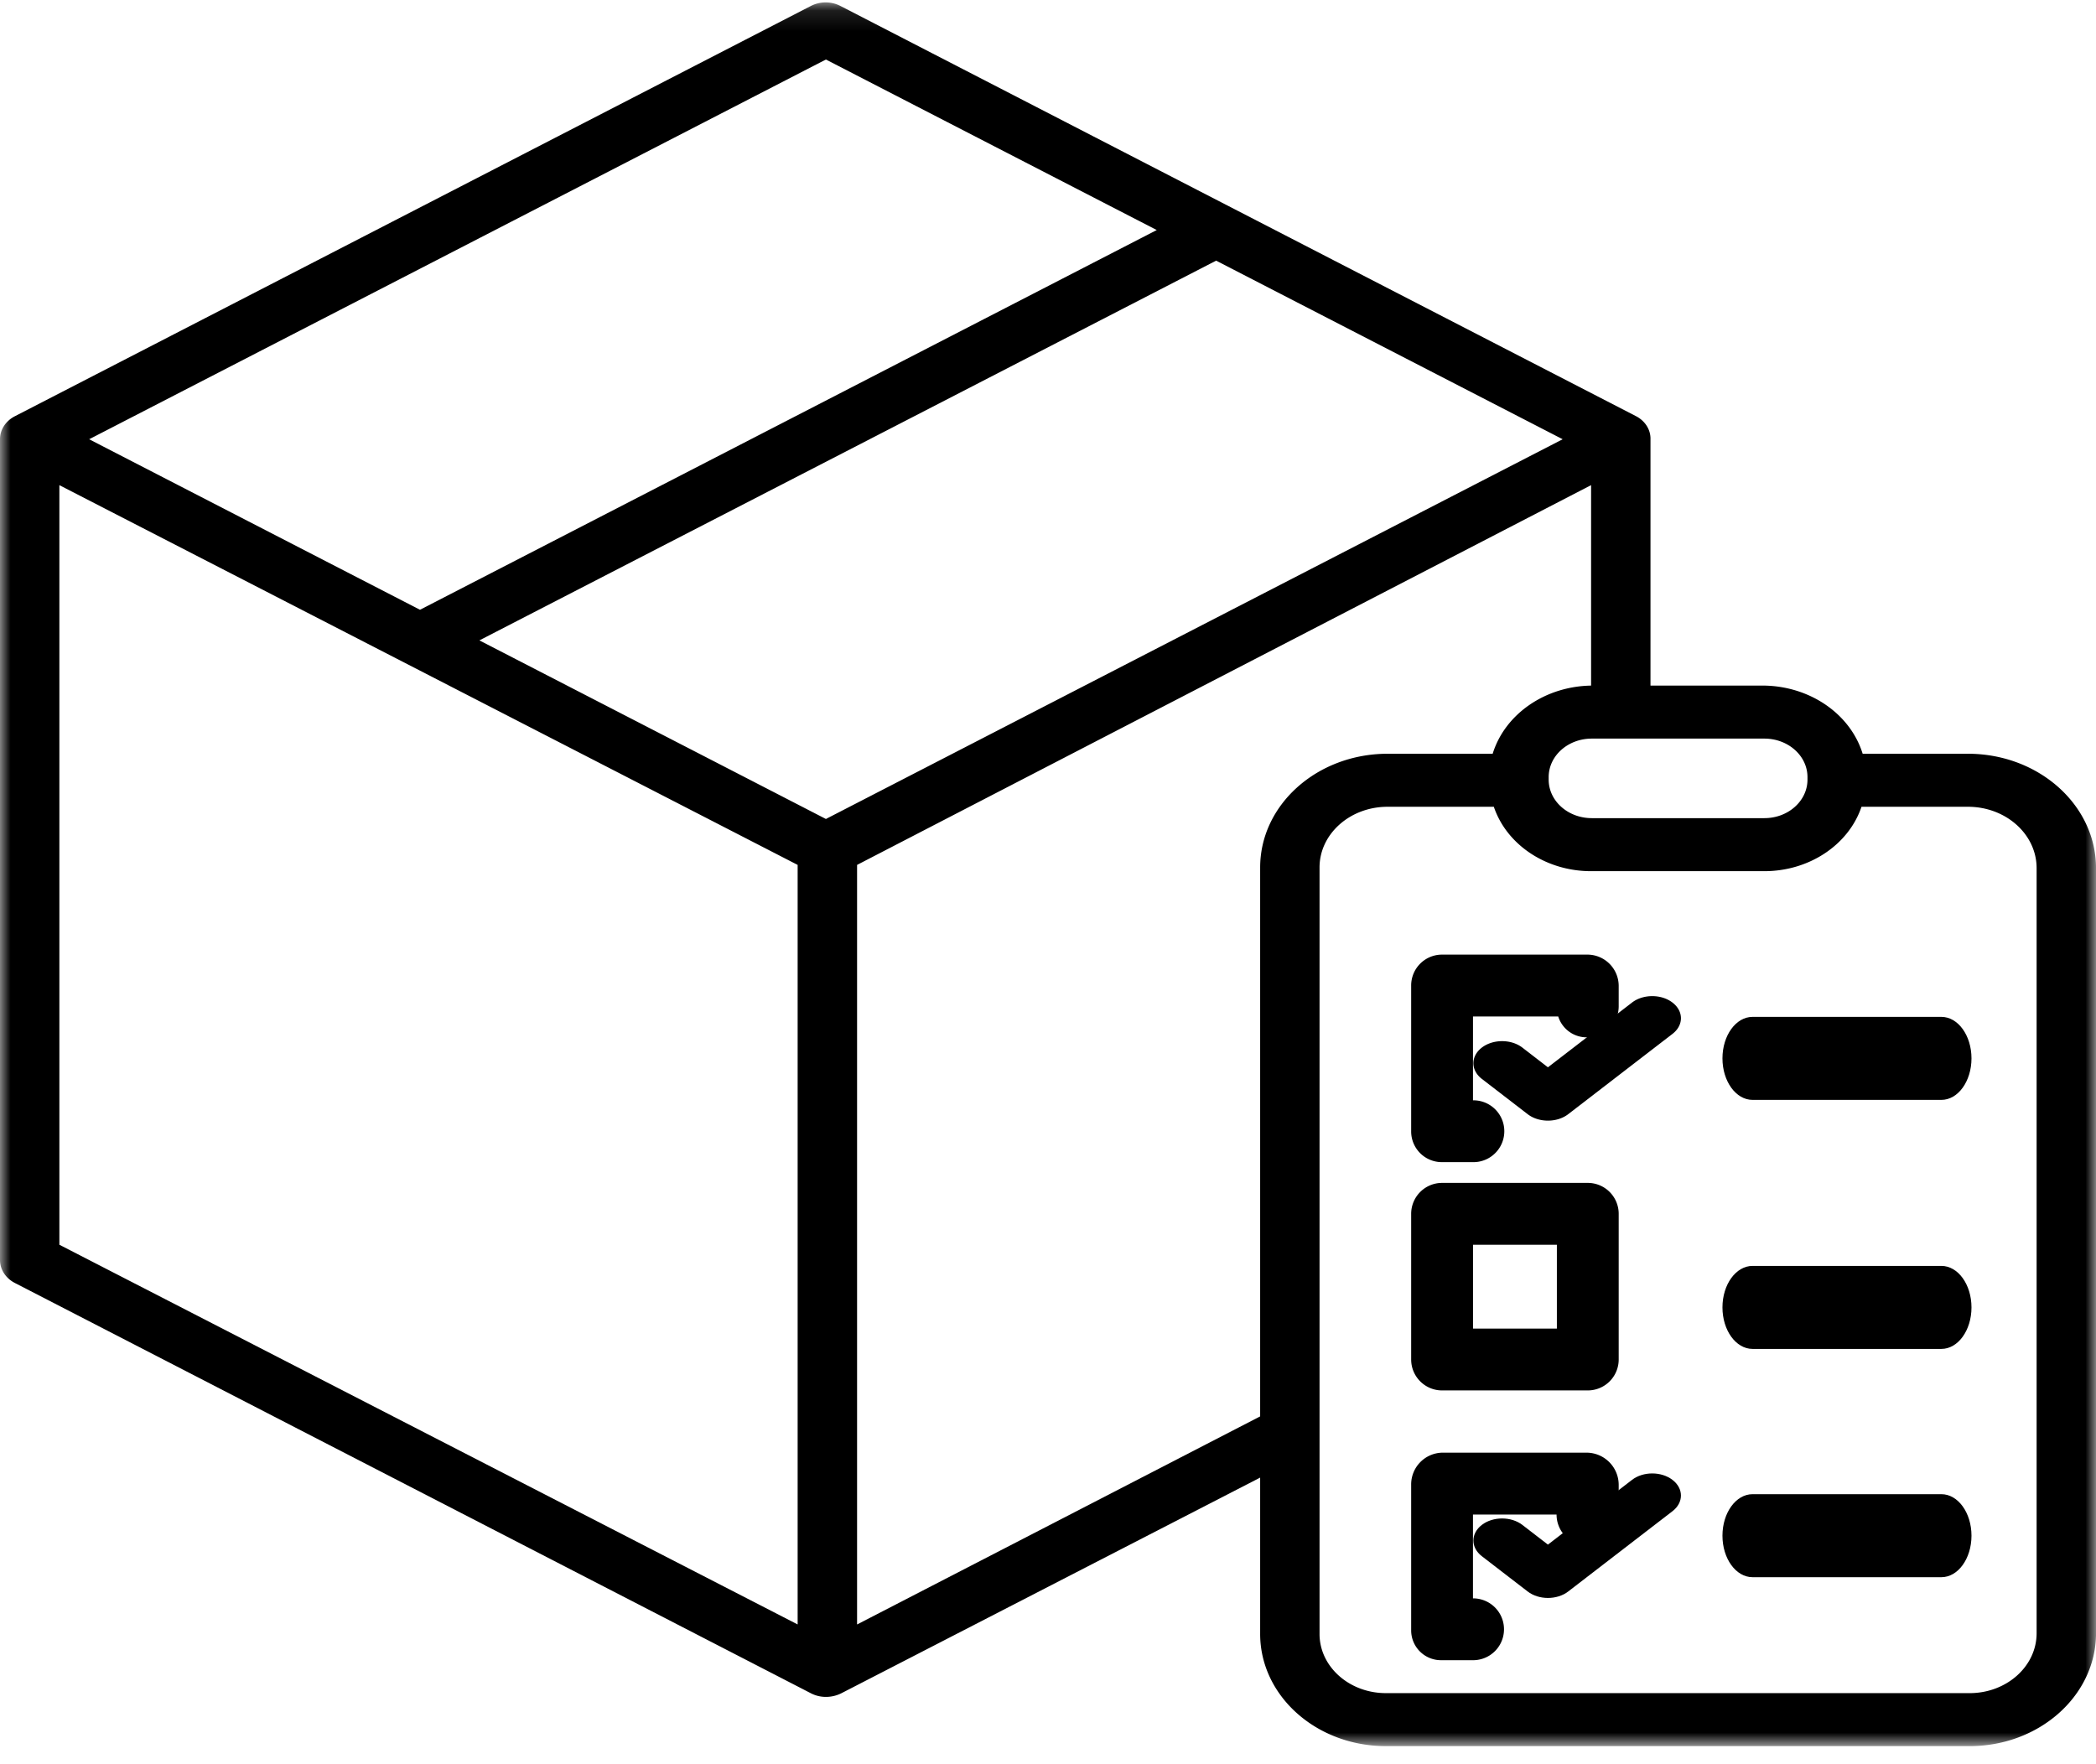 <svg xmlns="http://www.w3.org/2000/svg" xmlns:xlink="http://www.w3.org/1999/xlink" width="101" height="85" viewBox="0 0 101 85">
    <defs>
        <path id="a" d="M0 .116h101V84.14H0z"/>
        <path id="c" d="M0 84h101V0H0z"/>
    </defs>
    <g fill="none" fill-rule="evenodd">
        <mask id="b" fill="#fff">
            <use xlink:href="#a"/>
        </mask>
        <path fill="#000" d="M98.138 78.717c-.009 1.592-1.46 2.877-3.244 2.87l-.045-.001H66.834c-1.764.026-3.219-1.229-3.249-2.804V41.83c-.018-1.615 1.434-2.937 3.243-2.954h5.155c.63 1.858 2.557 3.122 4.731 3.103h8.255c2.174.019 4.101-1.245 4.731-3.103h5.15c1.818.01 3.287 1.33 3.288 2.954v36.887zM60.723 41.83v26.422L41.3 78.278V41.677l35.37-18.3v9.659h.044c-2.238.019-4.191 1.359-4.787 3.285h-5.093c-3.391.015-6.128 2.481-6.111 5.509zm-20.925-2.366L23.1 30.858 58.602 12.56 75.3 21.166 39.798 39.464zm-1.36 38.814L2.861 59.98V23.378l35.575 18.299v36.601zm1.36-75.41l15.942 8.217-35.502 18.298-15.942-8.217L39.798 2.868zM85.02 35.591c1.147 0 2.077.83 2.077 1.855v.123c0 1.025-.93 1.855-2.077 1.855h-8.317c-1.147 0-2.077-.83-2.077-1.855v-.123c0-1.025.93-1.855 2.077-1.855h8.317zm9.83.73h-5.094c-.595-1.926-2.549-3.266-4.787-3.285h-5.437V21.168c.013-.452-.249-.875-.684-1.107L40.498.287a1.565 1.565 0 0 0-1.424 0L.711 20.06c-.441.229-.713.65-.711 1.107v39.549c0 .456.273.878.716 1.106l38.366 19.775c.218.112.464.171.716.171.257 0 .51-.059.736-.171l20.189-10.396v7.515c-.01 2.988 2.697 5.417 6.044 5.424H94.85c3.366.028 6.12-2.385 6.151-5.39V41.83c-.002-3.035-2.751-5.497-6.15-5.509z" mask="url(#b)"/>
        <path fill="#000" d="M69.479 56h1.558a1.49 1.49 0 0 0 0-2.979h-.058V48.98h4.107a1.434 1.434 0 0 0 1.417 1.005A1.494 1.494 0 0 0 78 48.5v-1.003A1.51 1.51 0 0 0 76.494 46H69.48A1.486 1.486 0 0 0 68 47.494v7.018A1.478 1.478 0 0 0 69.47 56h.009z"/>
        <mask id="d" fill="#fff">
            <use xlink:href="#c"/>
        </mask>
        <path fill="#000" d="M70.979 64.021h4.042V59.98H70.98v4.042zM69.489 67h7.022A1.49 1.49 0 0 0 78 65.51v-7.02A1.49 1.49 0 0 0 76.51 57h-7.02A1.49 1.49 0 0 0 68 58.49v7.02c0 .823.667 1.49 1.49 1.49zM71.038 77.02h-.06V72.98h4.028a1.497 1.497 0 0 0 2.994.003v-1.436A1.553 1.553 0 0 0 76.494 70H69.48A1.53 1.53 0 0 0 68 71.546v7.016a1.436 1.436 0 0 0 1.479 1.437h1.559a1.49 1.49 0 0 0 0-2.978M78.64 48.312L74.59 51.43l-1.231-.949c-.54-.415-1.415-.415-1.955 0-.54.416-.54 1.09 0 1.506l2.209 1.701c.54.416 1.415.416 1.955 0l5.026-3.87c.54-.416.54-1.09 0-1.506-.54-.416-1.415-.416-1.955 0z" mask="url(#d)"/>
        <path fill="#000" d="M78.64 71.312L74.59 74.43l-1.231-.949c-.54-.415-1.415-.415-1.955 0-.54.416-.54 1.09 0 1.506l2.209 1.701c.54.416 1.415.416 1.955 0l5.026-3.87c.54-.416.54-1.09 0-1.506-.54-.416-1.415-.416-1.955 0zM93.55 49h-9.1c-.801 0-1.45.895-1.45 2s.649 2 1.45 2h9.1c.801 0 1.45-.895 1.45-2s-.649-2-1.45-2M93.55 61h-9.1c-.801 0-1.45.895-1.45 2s.649 2 1.45 2h9.1c.801 0 1.45-.895 1.45-2s-.649-2-1.45-2M93.55 72h-9.1c-.801 0-1.45.895-1.45 2s.649 2 1.45 2h9.1c.801 0 1.45-.895 1.45-2s-.649-2-1.45-2" mask="url(#d)"/>
    </g>
</svg>

